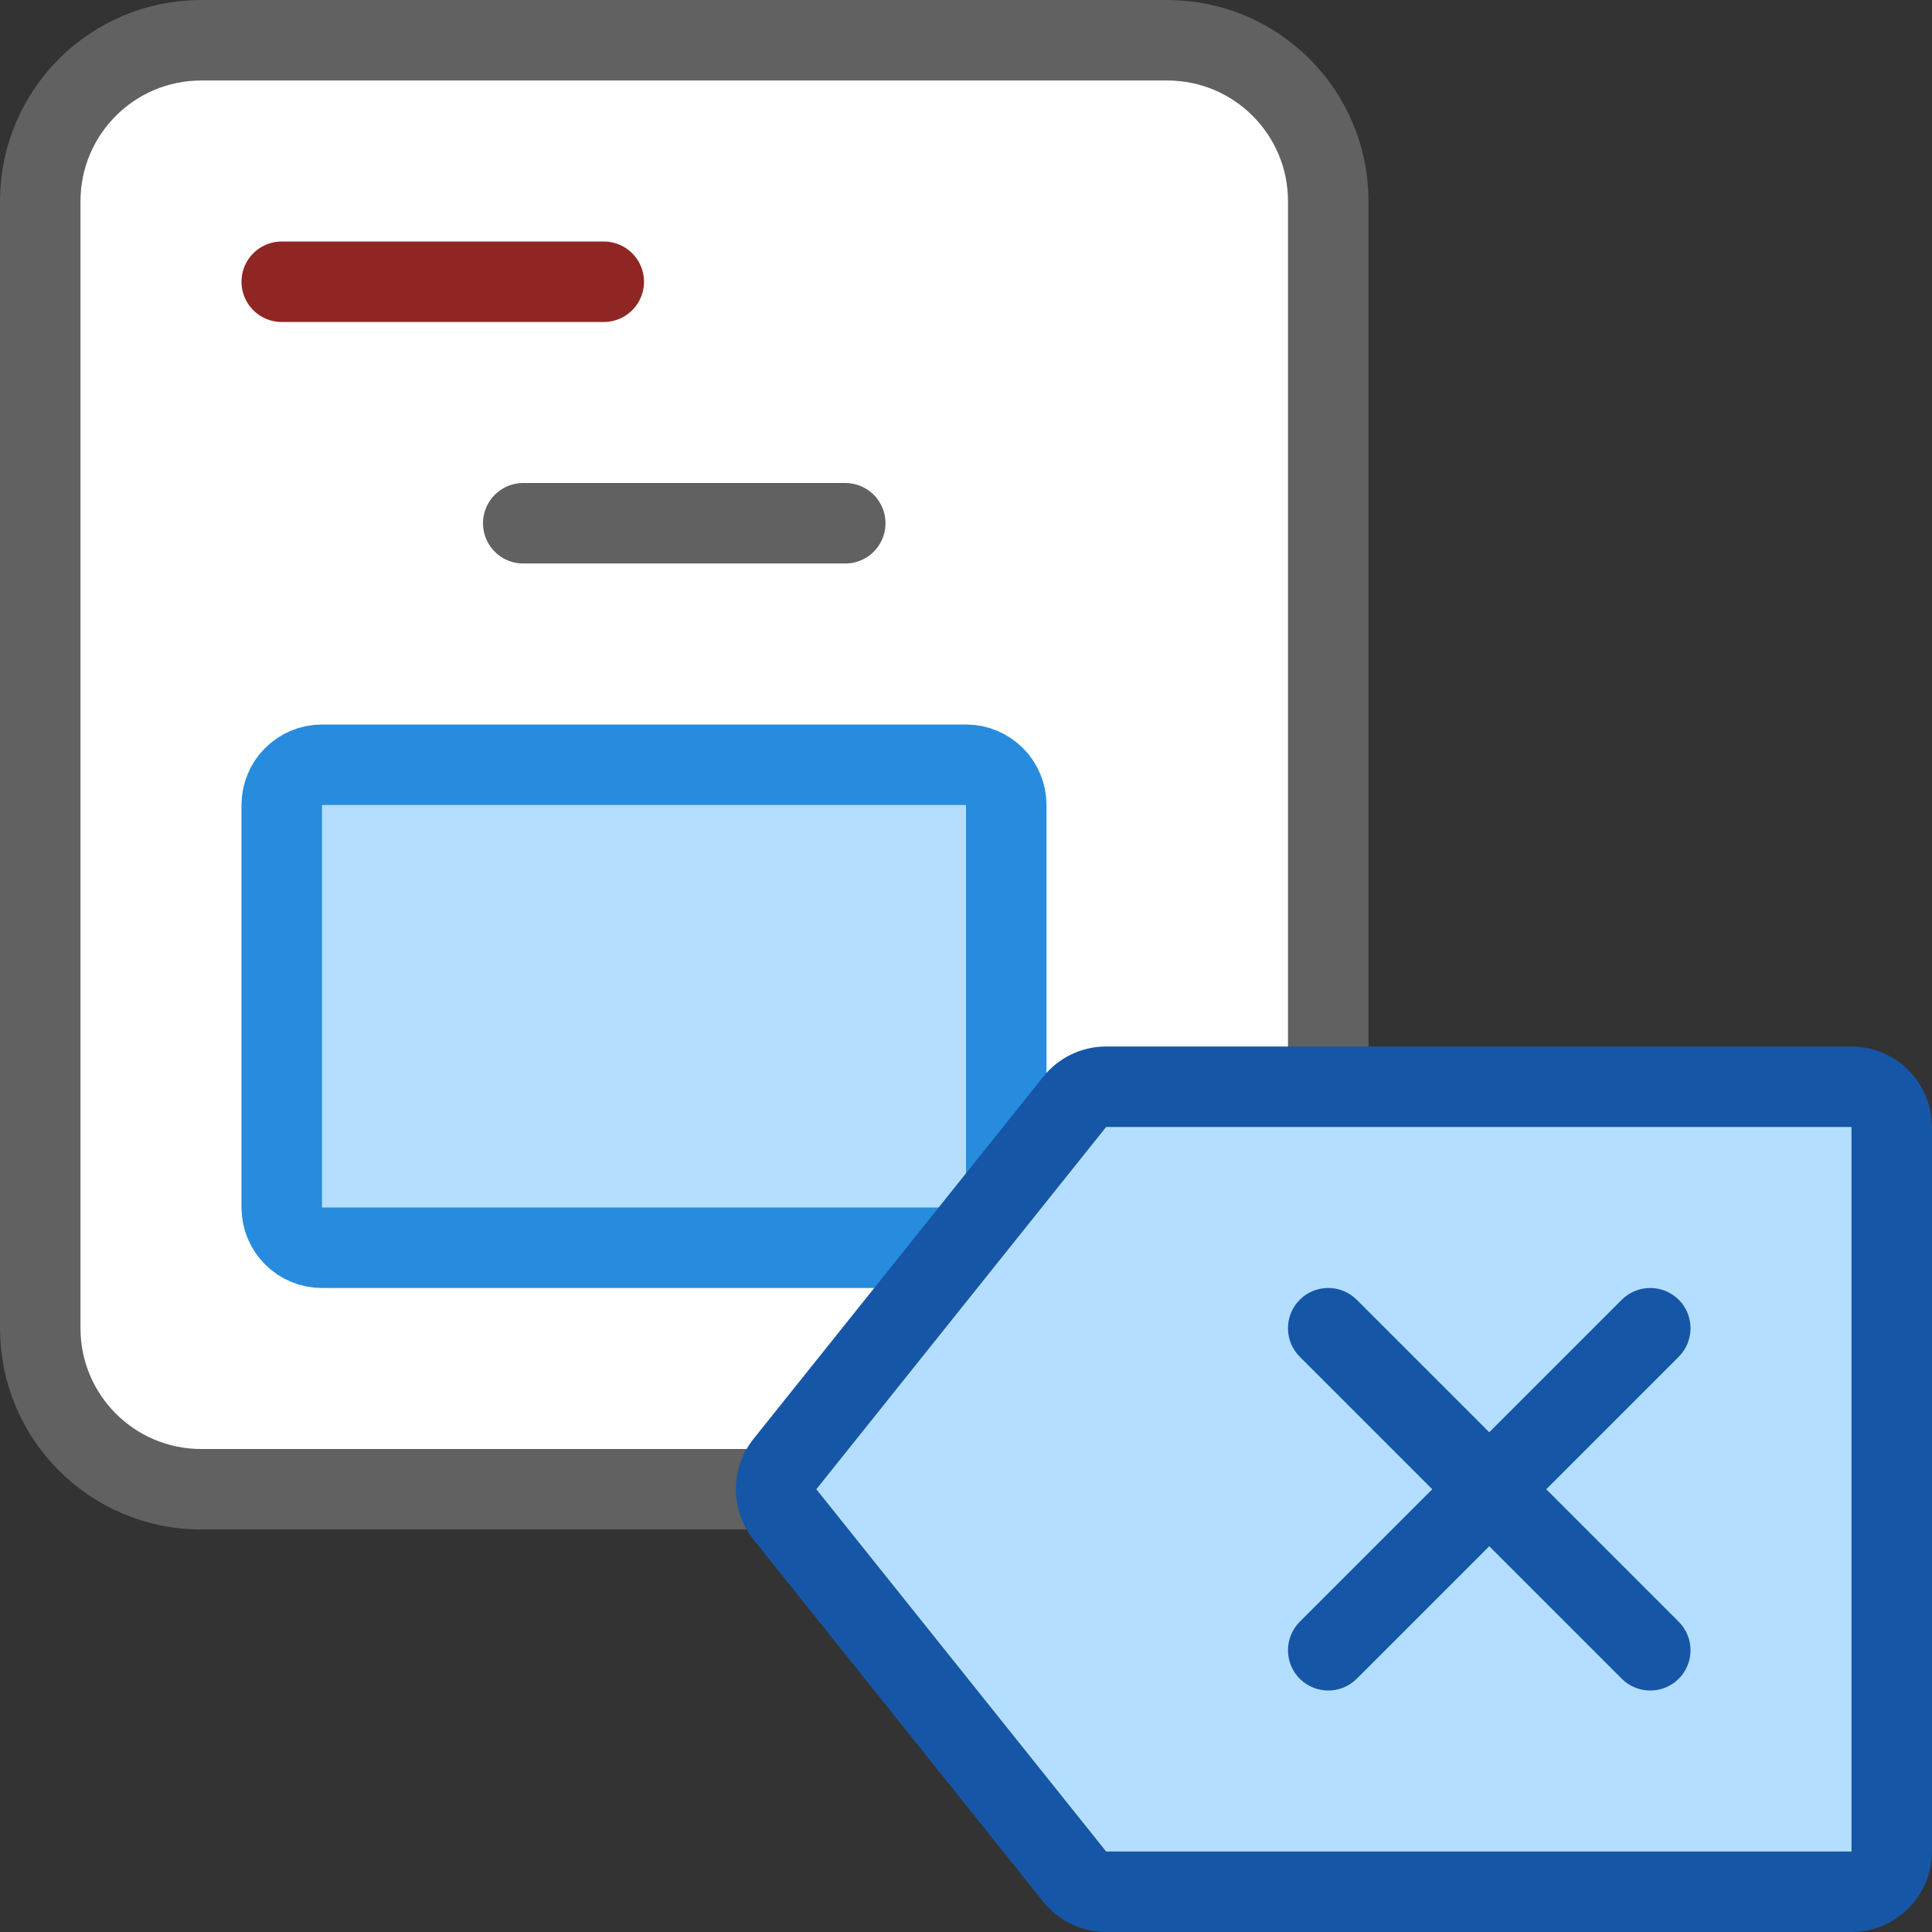 <svg width="24" height="24" viewBox="0 0 24 24" fill="none" xmlns="http://www.w3.org/2000/svg">
<rect x="0" y="0" width="24" height="24" fill="#333333" stroke="none"/>
<path d="M14.5 0.5H2.5C1.395 0.5 0.5 1.395 0.5 2.5V16.5C0.5 17.605 1.395 18.5 2.5 18.5H14.5C15.605 18.5 16.5 17.605 16.5 16.5V2.5C16.5 1.395 15.605 0.5 14.5 0.5Z" fill="#FFFFFF" stroke="#616161" stroke-linecap="round"/>
<path d="M3.5 10C3.5 9.724 3.724 9.5 4 9.5H12C12.276 9.5 12.5 9.724 12.5 10V15C12.5 15.276 12.276 15.5 12 15.5H4C3.724 15.5 3.5 15.276 3.5 15V10Z" fill="#B4DEFF" stroke="#278CDD"/>
<path d="M6.5 6.5H10.5" stroke="#616162" stroke-linecap="round"/>
<path d="M3.5 3.5H7.5" stroke="#902623" stroke-linecap="round"/>
<path d="M13.35 13.688C13.445 13.569 13.588 13.5 13.74 13.5H23C23.276 13.5 23.5 13.724 23.5 14V23C23.5 23.276 23.276 23.5 23 23.5H13.74C13.588 23.5 13.445 23.431 13.35 23.312L9.75 18.812C9.604 18.63 9.604 18.37 9.75 18.188L13.35 13.688Z" fill="#B4DEFF" stroke="#1656A7"/>
<path d="M20.146 20.854C20.342 21.049 20.658 21.049 20.854 20.854C21.049 20.658 21.049 20.342 20.854 20.146L20.146 20.854ZM16.854 16.146C16.658 15.951 16.342 15.951 16.146 16.146C15.951 16.342 15.951 16.658 16.146 16.854L16.854 16.146ZM16.146 20.146C15.951 20.342 15.951 20.658 16.146 20.854C16.342 21.049 16.658 21.049 16.854 20.854L16.146 20.146ZM20.854 16.854C21.049 16.658 21.049 16.342 20.854 16.146C20.658 15.951 20.342 15.951 20.146 16.146L20.854 16.854ZM20.854 20.146L16.854 16.146L16.146 16.854L20.146 20.854L20.854 20.146ZM16.854 20.854L20.854 16.854L20.146 16.146L16.146 20.146L16.854 20.854Z" fill="#1656A7"/>
</svg>
